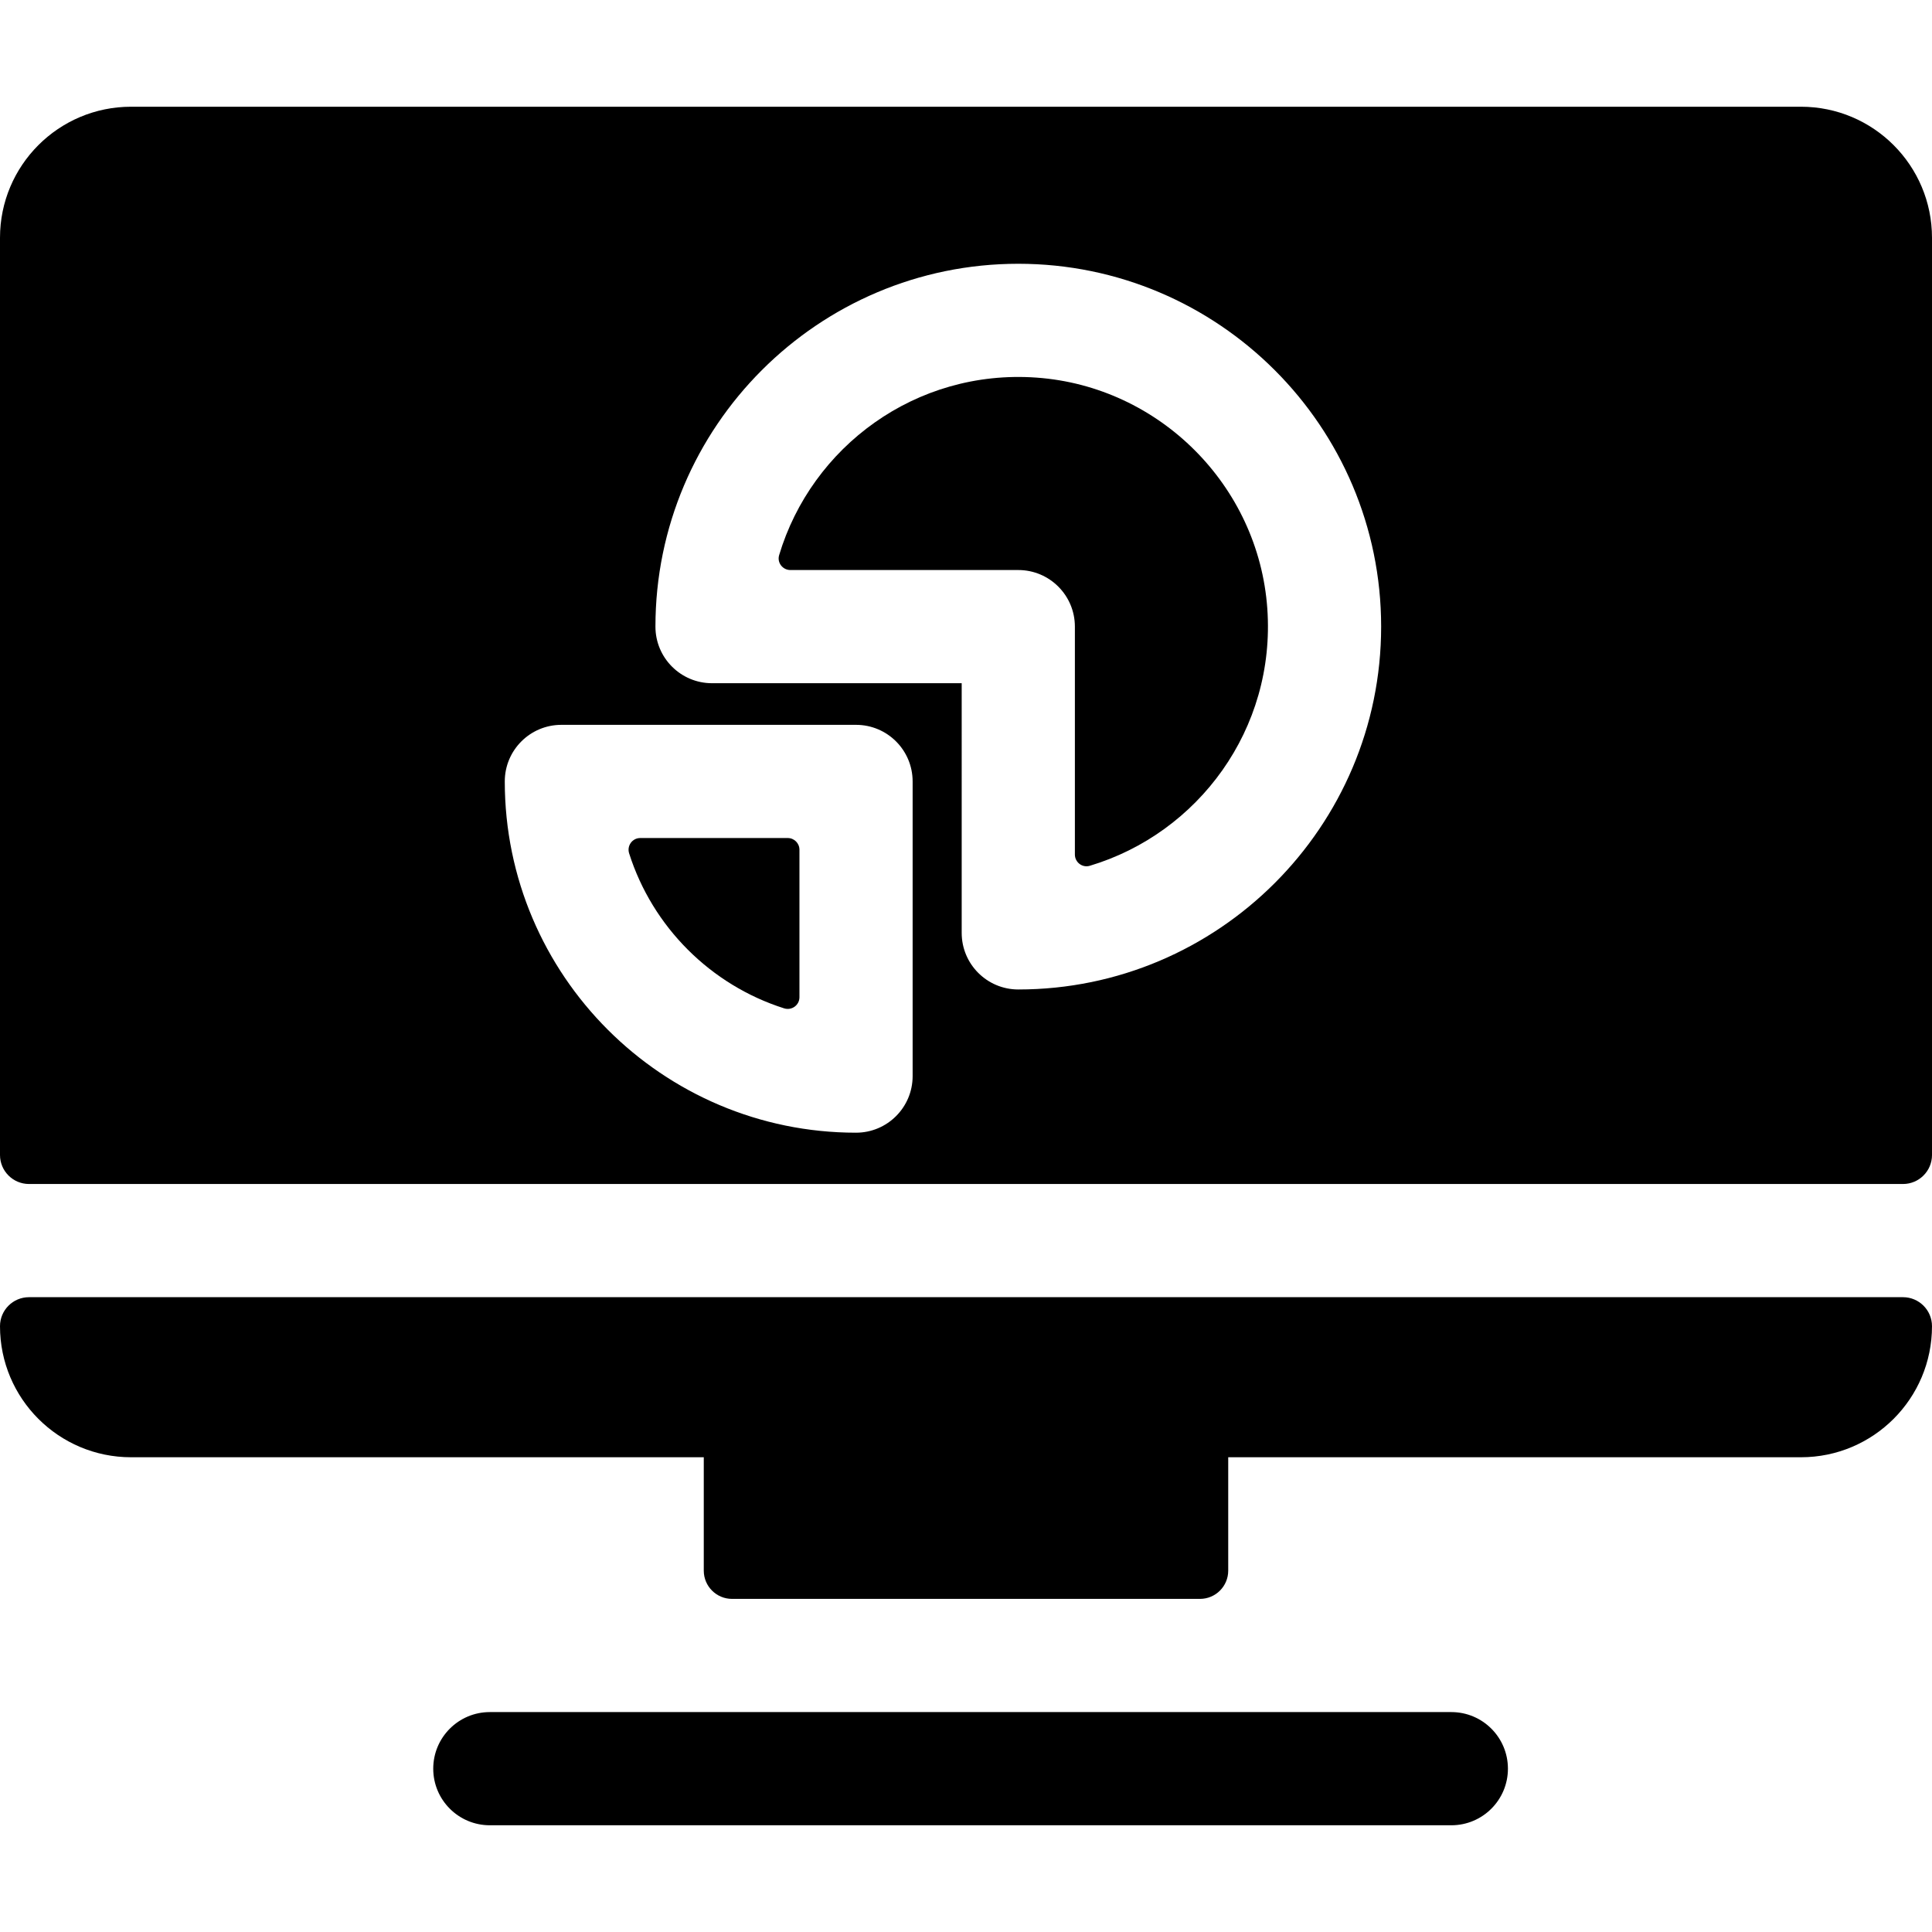 <?xml version="1.0" encoding="iso-8859-1"?>
<!-- Generator: Adobe Illustrator 19.0.0, SVG Export Plug-In . SVG Version: 6.00 Build 0)  -->
<svg xmlns="http://www.w3.org/2000/svg" xmlns:xlink="http://www.w3.org/1999/xlink" version="1.1" id="Capa_1" x="0px" y="0px" viewBox="0 0 512 512" style="enable-background:new 0 0 512 512;" xml:space="preserve">
<g>
	<g>
		<path d="M384.619,453.719H129.811c-8.283,0-14.998,6.715-14.998,14.998s6.715,14.998,14.998,14.998h254.807    c8.283,0,14.998-6.715,14.998-14.998S392.902,453.719,384.619,453.719z"/>
	</g>
</g>
<g>
	<g>
		<path d="M208.767,222.087h-39.098c-2.107,0-3.581,2.055-2.943,4.062c6.188,19.48,21.593,34.884,41.073,41.073    c2.008,0.638,4.062-0.836,4.062-2.943v-39.098C211.86,223.472,210.476,222.087,208.767,222.087z"/>
	</g>
</g>
<g>
	<g>
		<path d="M335.85,161.272c-2.308-32.597-28.608-58.897-61.204-61.204c-31.961-2.263-59.573,18.33-68.17,47.056    c-0.589,1.967,0.924,3.94,2.978,3.94h60.403c8.283,0,14.998,6.715,14.998,14.998v60.404c0,2.053,1.972,3.567,3.94,2.978    C317.521,220.847,338.114,193.232,335.85,161.272z"/>
	</g>
</g>
<g>
	<g>
		<path d="M477.267,28.284H34.733C15.55,28.284,0,43.836,0,63.018v243.067c0,4.245,3.442,7.686,7.686,7.686h496.628    c4.245,0,7.686-3.442,7.686-7.686V63.018C512,43.835,496.45,28.284,477.267,28.284z M241.857,285.178    c0,8.283-6.715,14.998-14.998,14.998c-51.328,0-93.087-41.759-93.087-93.087c0-8.283,6.715-14.998,14.998-14.998h78.088    c8.283,0,14.998,6.715,14.998,14.998V285.178z M269.857,262.221c-8.283,0-14.998-6.715-14.998-14.998V181.06h-66.163    c-8.283,0-14.998-6.715-14.998-14.998c0-53.023,43.138-96.16,96.16-96.16c53.023,0,96.16,43.138,96.16,96.16    C366.017,219.084,322.88,262.221,269.857,262.221z"/>
	</g>
</g>
<g>
	<g>
		<path d="M504.314,343.768H7.686c-4.245,0-7.686,3.442-7.686,7.686c0,19.183,15.55,34.733,34.733,34.733h151.774v30.052    c0,4.133,3.35,7.482,7.482,7.482h124.021c4.133,0,7.482-3.35,7.482-7.482v-30.052h151.774c19.183,0,34.733-15.55,34.733-34.733    C512,347.21,508.559,343.768,504.314,343.768z"/>
	</g>
</g>
<g>
</g>
<g>
</g>
<g>
</g>
<g>
</g>
<g>
</g>
<g>
</g>
<g>
</g>
<g>
</g>
<g>
</g>
<g>
</g>
<g>
</g>
<g>
</g>
<g>
</g>
<g>
</g>
<g>
</g>
</svg>
